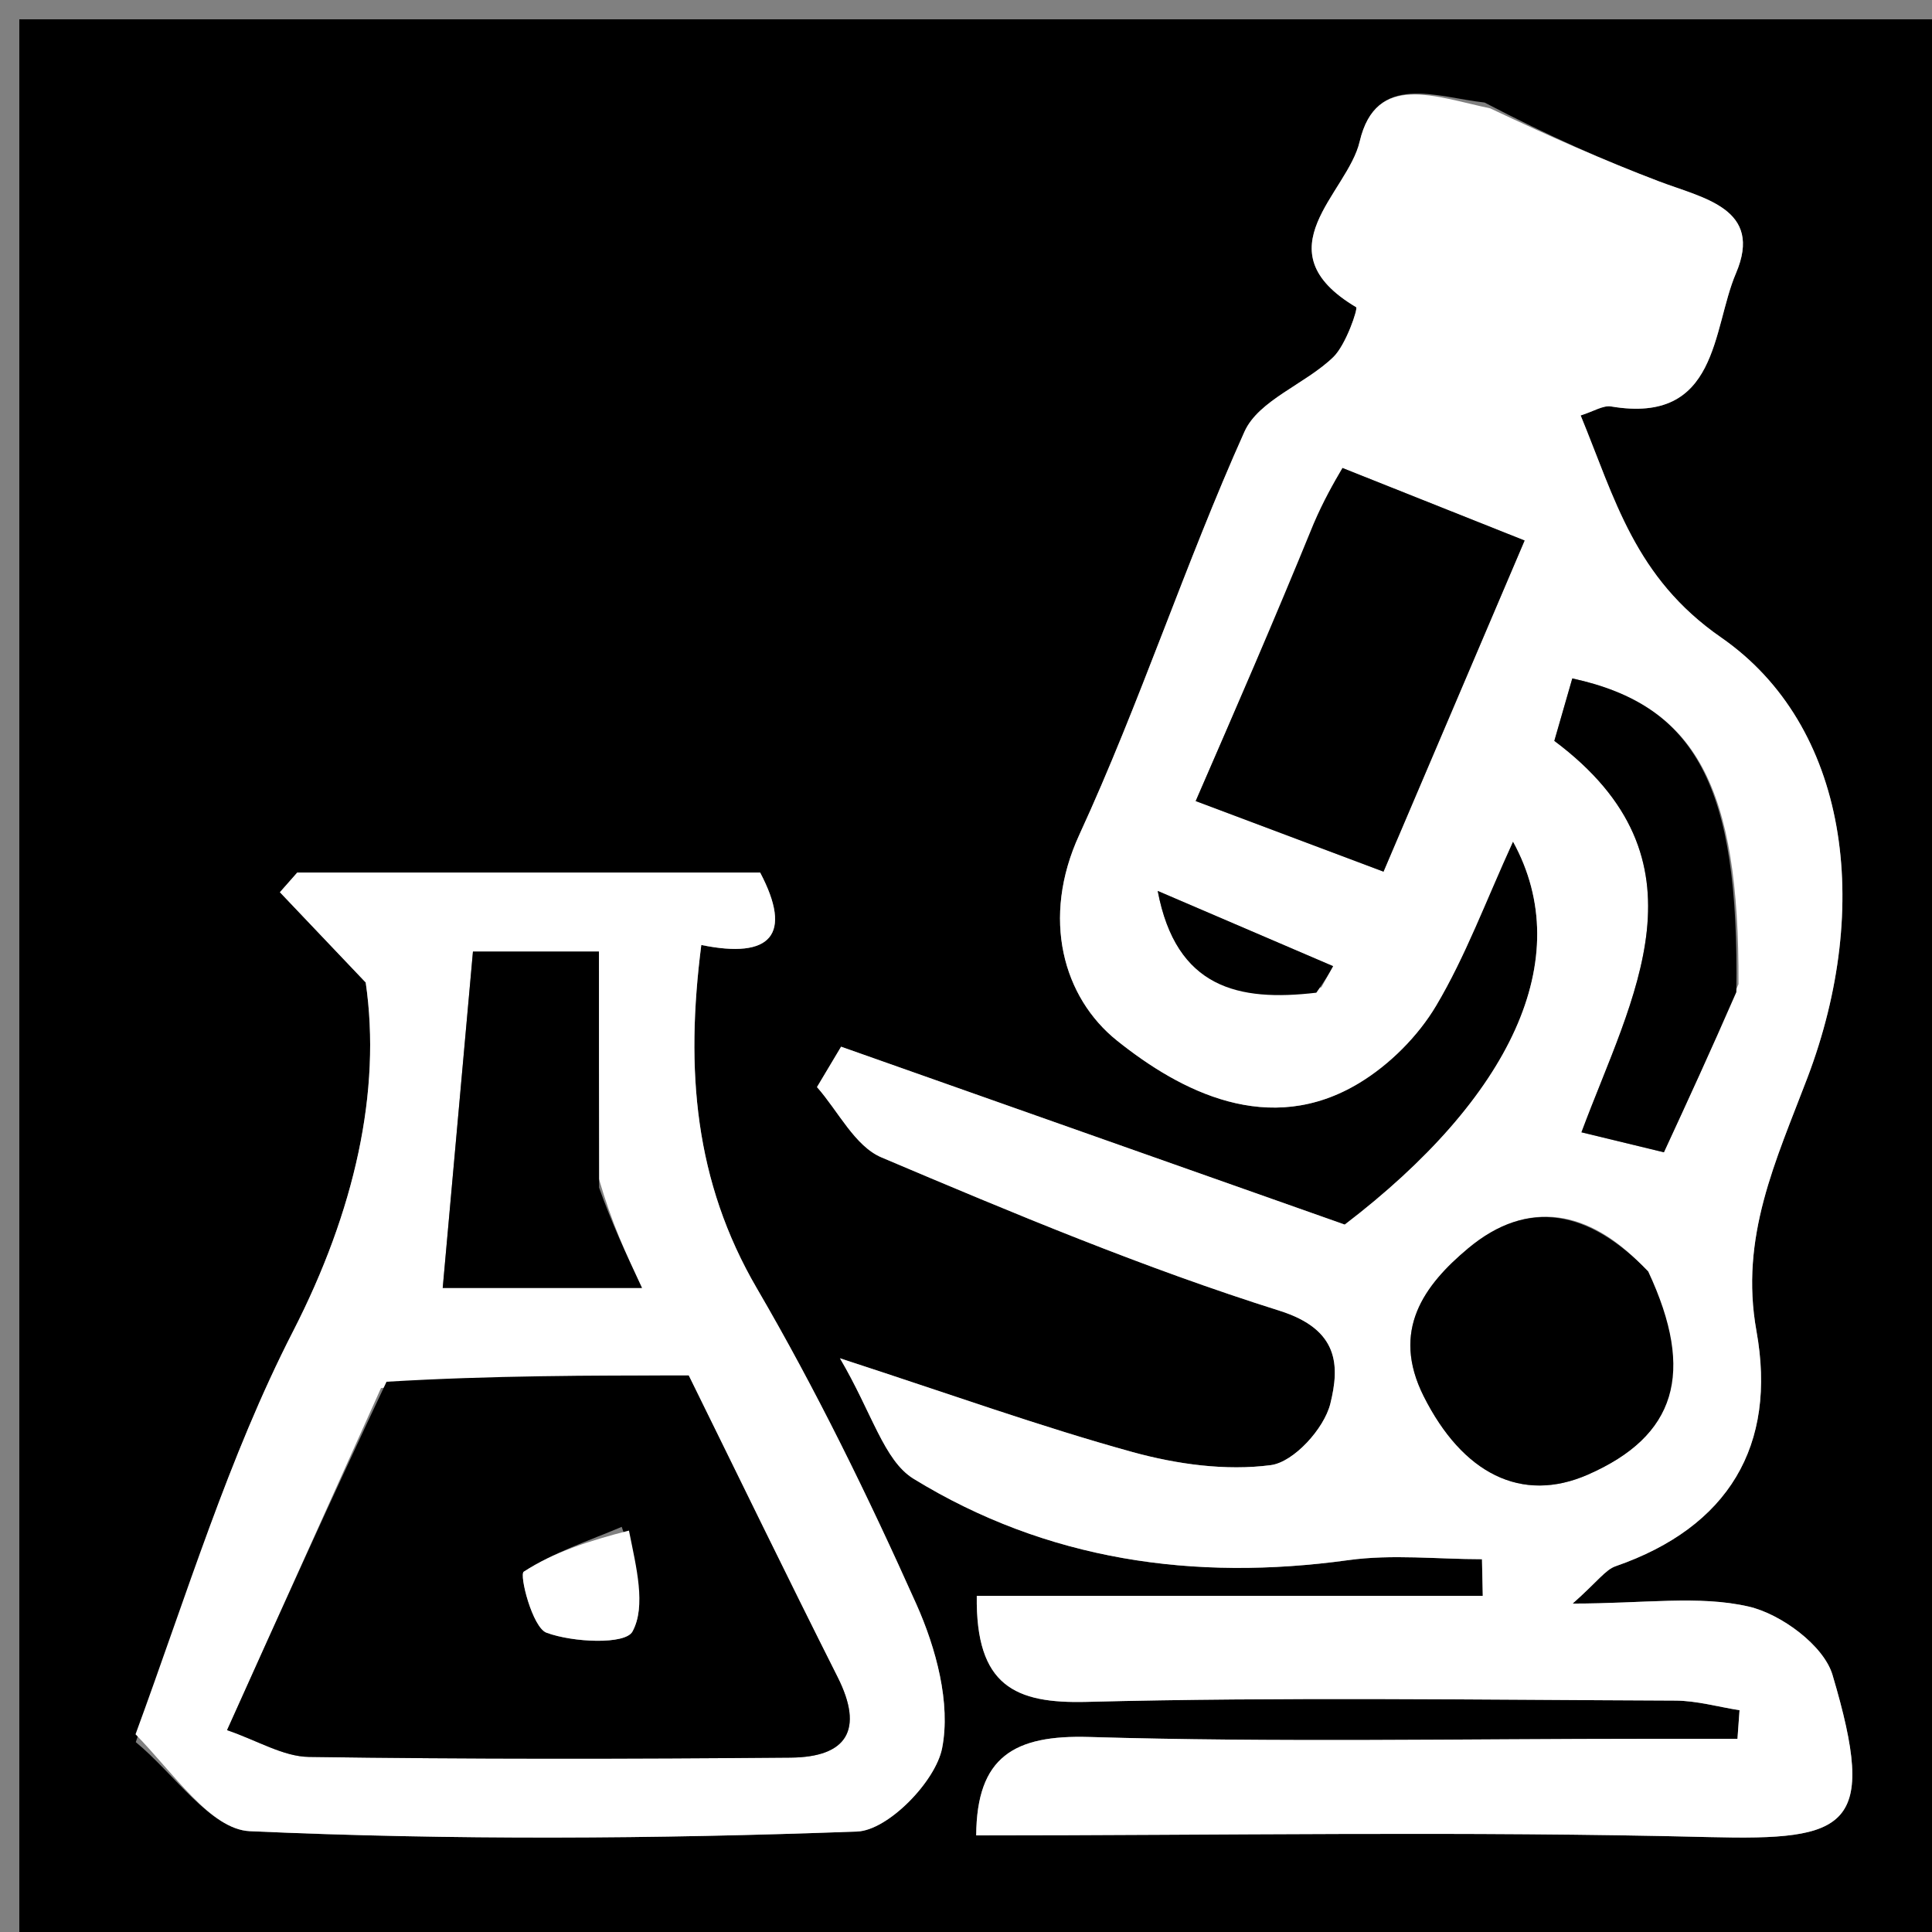 <svg version="1.1" id="Layer_1" xmlns="http://www.w3.org/2000/svg" xmlns:xlink="http://www.w3.org/1999/xlink" x="0px" y="0px"
	 width="100%" viewBox="0 0 100 100" enable-background="new 0 0 100 100" xml:space="preserve">
<rect x="0" y="0" width="100" height="100" fill="#808080" stroke="none"/>
<path fill="#000000" opacity="1" stroke="none" 
	d="
M62,101 
	C41.333,101 21.167,101 1,101 
	C1,67.667 1,34.333 1,1 
	C34.333,1 67.667,1 101,1 
	C101,34.333 101,67.667 101,101 
	C88.167,101 75.333,101 62,101 
M76.839,5.307 
	C74.361,5.038 71.223,3.698 70.375,7.332 
	C69.747,10.02 65.232,12.949 70.194,15.9 
	C70.299,15.962 69.674,17.841 69.012,18.483 
	C67.565,19.884 65.147,20.708 64.412,22.346 
	C61.337,29.198 59.006,36.386 55.866,43.205 
	C53.874,47.533 55.03,51.633 57.819,53.864 
	C61.095,56.484 65.684,58.888 70.363,56.051 
	C71.933,55.099 73.399,53.63 74.335,52.054 
	C75.853,49.499 76.895,46.661 78.313,43.559 
	C81.654,49.64 78.163,56.844 69.604,63.385 
	C60.732,60.252 52.134,57.214 43.535,54.177 
	C43.119,54.874 42.703,55.571 42.287,56.267 
	C43.387,57.513 44.247,59.324 45.627,59.908 
	C52.404,62.78 59.221,65.637 66.23,67.844 
	C69.316,68.816 69.344,70.691 68.858,72.655 
	C68.539,73.944 66.968,75.678 65.776,75.835 
	C63.45,76.141 60.911,75.79 58.612,75.156 
	C53.874,73.849 49.236,72.178 43.476,70.305 
	C45.146,73.143 45.753,75.601 47.289,76.543 
	C54.178,80.767 61.792,81.857 69.794,80.752 
	C72.057,80.44 74.4,80.704 76.707,80.704 
	C76.72,81.336 76.734,81.968 76.748,82.6 
	C67.969,82.6 59.191,82.6 50.558,82.6 
	C50.495,87.274 52.55,88.183 56.241,88.089 
	C66.392,87.831 76.554,87.984 86.711,88.023 
	C87.82,88.027 88.929,88.347 90.038,88.521 
	C90.002,89.014 89.966,89.507 89.931,90 
	C88.404,90 86.878,90 85.352,90 
	C75.694,90 66.03,90.192 56.381,89.906 
	C52.498,89.791 50.553,90.921 50.528,95 
	C63.181,95 75.838,94.773 88.482,95.088 
	C95.666,95.267 97.21,94.63 94.85,86.691 
	C94.397,85.169 92.19,83.543 90.517,83.157 
	C87.943,82.563 85.132,83.001 81.4,83.001 
	C82.702,81.847 83.091,81.253 83.623,81.068 
	C89.478,79.039 91.981,74.807 90.914,68.894 
	C90.036,64.02 91.918,60.091 93.554,55.78 
	C96.93,46.886 95.664,37.558 89.084,32.995 
	C84.606,29.89 83.592,25.821 81.814,21.503 
	C82.488,21.294 82.975,20.968 83.395,21.039 
	C88.963,21.977 88.615,17.039 89.851,14.15 
	C91.288,10.79 88.162,10.261 85.87,9.388 
	C83.022,8.303 80.23,7.072 76.839,5.307 
M7.028,90.172 
	C8.993,91.781 10.899,94.69 12.932,94.782 
	C23.394,95.252 33.896,95.187 44.365,94.8 
	C45.96,94.741 48.423,92.214 48.763,90.489 
	C49.221,88.161 48.449,85.308 47.429,83.028 
	C44.938,77.461 42.247,71.95 39.176,66.685 
	C35.945,61.147 35.47,55.381 36.299,48.912 
	C39.916,49.653 41.04,48.378 39.345,45.163 
	C31.297,45.163 23.342,45.163 15.386,45.163 
	C15.087,45.503 14.788,45.843 14.488,46.182 
	C15.762,47.522 17.035,48.861 18.929,50.854 
	C19.748,56.474 18.361,62.682 15.165,68.915 
	C11.832,75.416 9.674,82.519 7.028,90.172 
z"/>
<path fill="#FFFFFF" opacity="1" stroke="none" 
	d="
M77.126,5.606 
	C80.23,7.072 83.022,8.303 85.87,9.388 
	C88.162,10.261 91.288,10.79 89.851,14.15 
	C88.615,17.039 88.963,21.977 83.395,21.039 
	C82.975,20.968 82.488,21.294 81.814,21.503 
	C83.592,25.821 84.606,29.89 89.084,32.995 
	C95.664,37.558 96.93,46.886 93.554,55.78 
	C91.918,60.091 90.036,64.02 90.914,68.894 
	C91.981,74.807 89.478,79.039 83.623,81.068 
	C83.091,81.253 82.702,81.847 81.4,83.001 
	C85.132,83.001 87.943,82.563 90.517,83.157 
	C92.19,83.543 94.397,85.169 94.85,86.691 
	C97.21,94.63 95.666,95.267 88.482,95.088 
	C75.838,94.773 63.181,95 50.528,95 
	C50.553,90.921 52.498,89.791 56.381,89.906 
	C66.03,90.192 75.694,90 85.352,90 
	C86.878,90 88.404,90 89.931,90 
	C89.966,89.507 90.002,89.014 90.038,88.521 
	C88.929,88.347 87.82,88.027 86.711,88.023 
	C76.554,87.984 66.392,87.831 56.241,88.089 
	C52.55,88.183 50.495,87.274 50.558,82.6 
	C59.191,82.6 67.969,82.6 76.748,82.6 
	C76.734,81.968 76.72,81.336 76.707,80.704 
	C74.4,80.704 72.057,80.44 69.794,80.752 
	C61.792,81.857 54.178,80.767 47.289,76.543 
	C45.753,75.601 45.146,73.143 43.476,70.305 
	C49.236,72.178 53.874,73.849 58.612,75.156 
	C60.911,75.79 63.45,76.141 65.776,75.835 
	C66.968,75.678 68.539,73.944 68.858,72.655 
	C69.344,70.691 69.316,68.816 66.23,67.844 
	C59.221,65.637 52.404,62.78 45.627,59.908 
	C44.247,59.324 43.387,57.513 42.287,56.267 
	C42.703,55.571 43.119,54.874 43.535,54.177 
	C52.134,57.214 60.732,60.252 69.604,63.385 
	C78.163,56.844 81.654,49.64 78.313,43.559 
	C76.895,46.661 75.853,49.499 74.335,52.054 
	C73.399,53.63 71.933,55.099 70.363,56.051 
	C65.684,58.888 61.095,56.484 57.819,53.864 
	C55.03,51.633 53.874,47.533 55.866,43.205 
	C59.006,36.386 61.337,29.198 64.412,22.346 
	C65.147,20.708 67.565,19.884 69.012,18.483 
	C69.674,17.841 70.299,15.962 70.194,15.9 
	C65.232,12.949 69.747,10.02 70.375,7.332 
	C71.223,3.698 74.361,5.038 77.126,5.606 
M67.956,27.502 
	C65.933,32.155 63.911,36.809 61.889,41.463 
	C65.295,42.743 68.386,43.905 71.61,45.116 
	C74.091,39.295 76.443,33.775 78.913,27.977 
	C75.64,26.673 72.554,25.444 69.488,24.224 
	C69,25.06 68.514,25.895 67.956,27.502 
M85.022,65.538 
	C82.267,62.642 79.098,62.013 75.981,64.623 
	C73.722,66.515 71.974,68.858 73.693,72.276 
	C75.693,76.252 78.742,77.844 82.205,76.319 
	C86.717,74.332 87.786,71.105 85.022,65.538 
M89.984,50.938 
	C90.035,40.694 87.788,36.508 81.382,35.115 
	C81.051,36.266 80.714,37.435 80.452,38.347 
	C88.729,44.535 84.476,51.568 81.856,58.608 
	C83.353,58.971 84.645,59.284 86.123,59.642 
	C87.365,56.953 88.563,54.359 89.984,50.938 
M68.393,51.104 
	C68.595,50.739 68.798,50.373 69,50.008 
	C66.081,48.756 63.162,47.504 59.923,46.115 
	C60.884,51.156 64.093,51.855 68.393,51.104 
z"/>
<path fill="#FFFFFF" opacity="1" stroke="none" 
	d="
M7.015,89.766 
	C9.674,82.519 11.832,75.416 15.165,68.915 
	C18.361,62.682 19.748,56.474 18.929,50.854 
	C17.035,48.861 15.762,47.522 14.488,46.182 
	C14.788,45.843 15.087,45.503 15.386,45.163 
	C23.342,45.163 31.297,45.163 39.345,45.163 
	C41.04,48.378 39.916,49.653 36.299,48.912 
	C35.47,55.381 35.945,61.147 39.176,66.685 
	C42.247,71.95 44.938,77.461 47.429,83.028 
	C48.449,85.308 49.221,88.161 48.763,90.489 
	C48.423,92.214 45.96,94.741 44.365,94.8 
	C33.896,95.187 23.394,95.252 12.932,94.782 
	C10.899,94.69 8.993,91.781 7.015,89.766 
M19.721,71.845 
	C17.106,77.658 14.49,83.471 11.753,89.552 
	C13.335,90.093 14.656,90.919 15.988,90.938 
	C24.298,91.059 32.61,91.045 40.922,90.974 
	C43.83,90.95 44.731,89.543 43.354,86.807 
	C40.751,81.639 38.226,76.432 35.645,71.194 
	C30.57,71.194 25.431,71.194 19.721,71.845 
M31.001,61.023 
	C31.001,57.086 31.001,53.15 31.001,49.253 
	C28.408,49.253 26.34,49.253 24.48,49.253 
	C23.94,55.263 23.423,61.01 22.915,66.664 
	C25.824,66.664 29.354,66.664 33.228,66.664 
	C32.363,64.81 31.69,63.368 31.001,61.023 
z"/>
<path fill="#000000" opacity="1" stroke="none" 
	d="
M67.991,27.116 
	C68.514,25.895 69,25.06 69.488,24.224 
	C72.554,25.444 75.64,26.673 78.913,27.977 
	C76.443,33.775 74.091,39.295 71.61,45.116 
	C68.386,43.905 65.295,42.743 61.889,41.463 
	C63.911,36.809 65.933,32.155 67.991,27.116 
z"/>
<path fill="#000000" opacity="1" stroke="none" 
	d="
M85.31,65.809 
	C87.786,71.105 86.717,74.332 82.205,76.319 
	C78.742,77.844 75.693,76.252 73.693,72.276 
	C71.974,68.858 73.722,66.515 75.981,64.623 
	C79.098,62.013 82.267,62.642 85.31,65.809 
z"/>
<path fill="#000000" opacity="1" stroke="none" 
	d="
M89.873,51.351 
	C88.563,54.359 87.365,56.953 86.123,59.642 
	C84.645,59.284 83.353,58.971 81.856,58.608 
	C84.476,51.568 88.729,44.535 80.452,38.347 
	C80.714,37.435 81.051,36.266 81.382,35.115 
	C87.788,36.508 90.035,40.694 89.873,51.351 
z"/>
<path fill="#000000" opacity="1" stroke="none" 
	d="
M68.132,51.382 
	C64.093,51.855 60.884,51.156 59.923,46.115 
	C63.162,47.504 66.081,48.756 69,50.008 
	C68.798,50.373 68.595,50.739 68.132,51.382 
z"/>
<path fill="#000000" opacity="1" stroke="none" 
	d="
M20.007,71.519 
	C25.431,71.194 30.57,71.194 35.645,71.194 
	C38.226,76.432 40.751,81.639 43.354,86.807 
	C44.731,89.543 43.83,90.95 40.922,90.974 
	C32.61,91.045 24.298,91.059 15.988,90.938 
	C14.656,90.919 13.335,90.093 11.753,89.552 
	C14.49,83.471 17.106,77.658 20.007,71.519 
M32.179,79.03 
	C30.459,79.757 28.652,80.351 27.109,81.351 
	C26.868,81.508 27.558,84.239 28.287,84.509 
	C29.659,85.017 32.364,85.135 32.736,84.449 
	C33.454,83.126 32.935,81.132 32.179,79.03 
z"/>
<path fill="#000000" opacity="1" stroke="none" 
	d="
M31.009,61.474 
	C31.69,63.368 32.363,64.81 33.228,66.664 
	C29.354,66.664 25.824,66.664 22.915,66.664 
	C23.423,61.01 23.94,55.263 24.48,49.253 
	C26.34,49.253 28.408,49.253 31.001,49.253 
	C31.001,53.15 31.001,57.086 31.009,61.474 
z"/>
<path fill="#FFFFFF" opacity="1" stroke="none" 
	d="
M32.554,79.223 
	C32.935,81.132 33.454,83.126 32.736,84.449 
	C32.364,85.135 29.659,85.017 28.287,84.509 
	C27.558,84.239 26.868,81.508 27.109,81.351 
	C28.652,80.351 30.459,79.757 32.554,79.223 
z"/>
</svg>